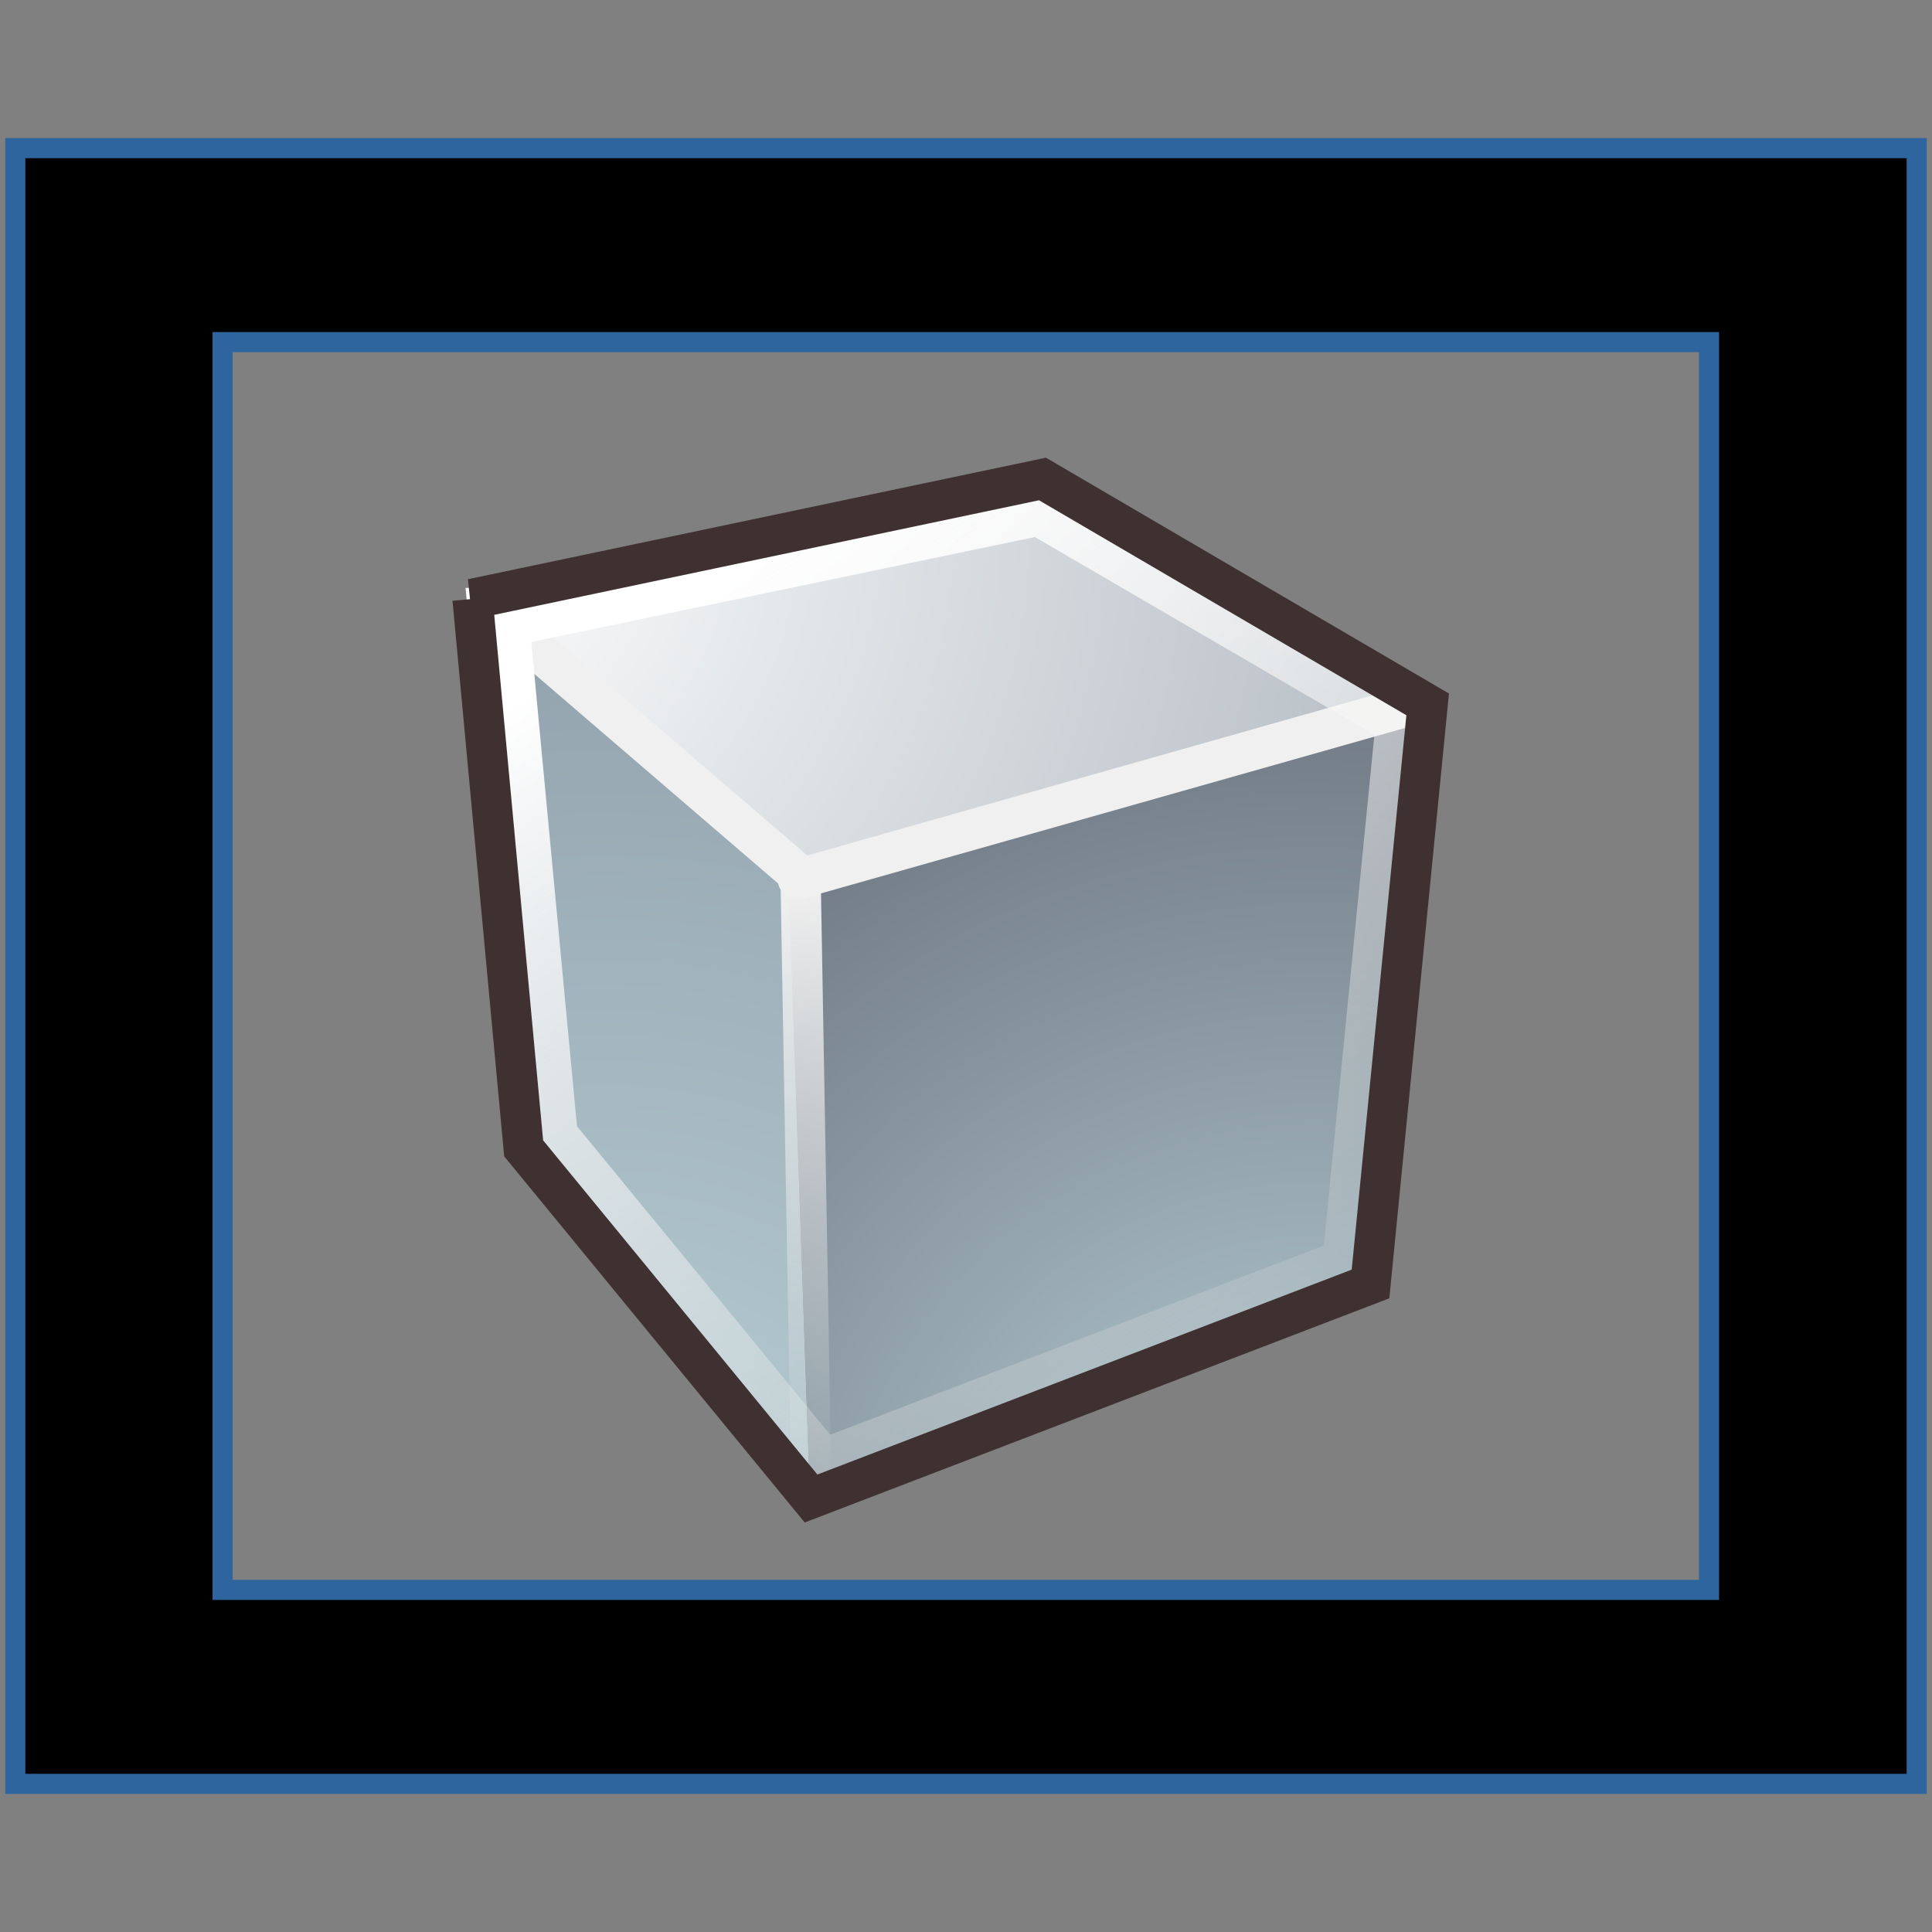 <svg xmlns="http://www.w3.org/2000/svg" width="48" height="48" xmlns:xlink="http://www.w3.org/1999/xlink"><rect width="100%" height="100%" fill="#808080" stroke="none"/><defs><linearGradient id="a"><stop offset="0" stop-color="#fff"/><stop offset="1" stop-color="#eeeeec" stop-opacity="0"/></linearGradient><linearGradient id="m" x1="14.107" x2="39.69" y1="4.772" y2="43.606" xlink:href="#a" gradientUnits="userSpaceOnUse" gradientTransform="matrix(.568 0 0 .569 10.177 11.154)"/><linearGradient id="b"><stop offset="0" stop-color="#f0f0f0"/><stop offset="1" stop-color="#f0f0f0" stop-opacity="0"/></linearGradient><linearGradient id="l" x1="16.601" x2="17.363" y1="19.142" y2="45.175" xlink:href="#b" gradientUnits="userSpaceOnUse" gradientTransform="matrix(.568 0 0 .569 10.177 11.154)"/><radialGradient id="c" cx="294.624" cy="80.627" r="48.777" fx="294.624" fy="80.627" gradientUnits="userSpaceOnUse"><stop offset="0" stop-color="#BAD1D7"/><stop offset=".826" stop-color="#6D7580"/><stop offset="1" stop-color="#41454C"/></radialGradient><radialGradient id="k" cx="294.624" cy="80.627" r="48.777" xlink:href="#c" gradientUnits="userSpaceOnUse" fx="294.624" fy="80.627"/><radialGradient id="d" cx="257.459" cy="35.376" r="68.717" fx="257.459" fy="35.376" gradientUnits="userSpaceOnUse"><stop offset="0" stop-color="#fff"/><stop offset="1" stop-color="#8794A0"/></radialGradient><radialGradient id="j" cx="257.459" cy="35.376" r="68.717" xlink:href="#d" gradientUnits="userSpaceOnUse" fx="257.459" fy="35.376"/><radialGradient id="e" cx="264.957" cy="80.291" r="53.348" fx="264.957" fy="80.291" gradientUnits="userSpaceOnUse"><stop offset="0" stop-color="#BAD1D7"/><stop offset="1" stop-color="#8794A0"/></radialGradient><radialGradient id="i" cx="264.957" cy="80.291" r="53.348" xlink:href="#e" gradientUnits="userSpaceOnUse" fx="264.957" fy="80.291"/><defs><path id="f" d="M23.53 22.5L11.4 16.24l.22 14.73L23.6 37.5l-.07-15z"/></defs><clipPath><use width="48.25" height="48.25" xlink:href="#f"/></clipPath><defs><path id="g" d="M23.53 22.5L11.4 16.24l13.15-5.64L36.7 16.6l-13.17 5.9z"/></defs><clipPath><use width="48.25" height="48.25" xlink:href="#g"/></clipPath><defs><path id="h" d="M36.6 31.33l-13 6.17-.07-15 13.18-5.92-.1 14.75z"/></defs><clipPath><use width="48.25" height="48.25" xlink:href="#h"/></clipPath></defs><g><path stroke="#2e659e" stroke-width=".5" d="M.38 3.68h47.24v40.64H.38V3.68zM5.53 8.5v31h36.93v-31H5.53z"/><path fill="url(#i)" d="M273.55 75.76l-12-14.42-1.98-23.04 13.08 11.6.9 25.86z" transform="matrix(.594 0 0 .595 -142.371 -8.046)"/><path fill="url(#j)" d="M299.2 42.47l-26.55 7.44-13.07-11.6 23.56-5.1 16.06 9.27z" transform="matrix(.594 0 0 .595 -142.371 -8.046)"/><path fill="url(#k)" d="M296.92 66.62l-23.37 9.14-.9-25.85 26.55-7.43-2.28 24.15z" transform="matrix(.594 0 0 .595 -142.371 -8.046)"/><path fill="none" stroke="#f0f0f0" d="M19.82 21.84l15.04-4.26" stroke-linecap="round"/><path fill="none" stroke="url(#l)" d="M12.27 15.22l7.62 6.55.26 14.8" stroke-linecap="round"/><path fill="none" stroke="url(#m)" stroke-width="1.5" d="M12.4 15.35l13.44-2.8 9.1 5.3-1.35 13.63-13.2 5.06-6.78-8.26-1.22-12.93z"/><path fill="none" stroke="#3f3131" d="M11.73 14.88L25.9 11.9l9.57 5.6-1.42 14.4-13.9 5.33-7.14-8.7-1.27-13.65z"/></g></svg>